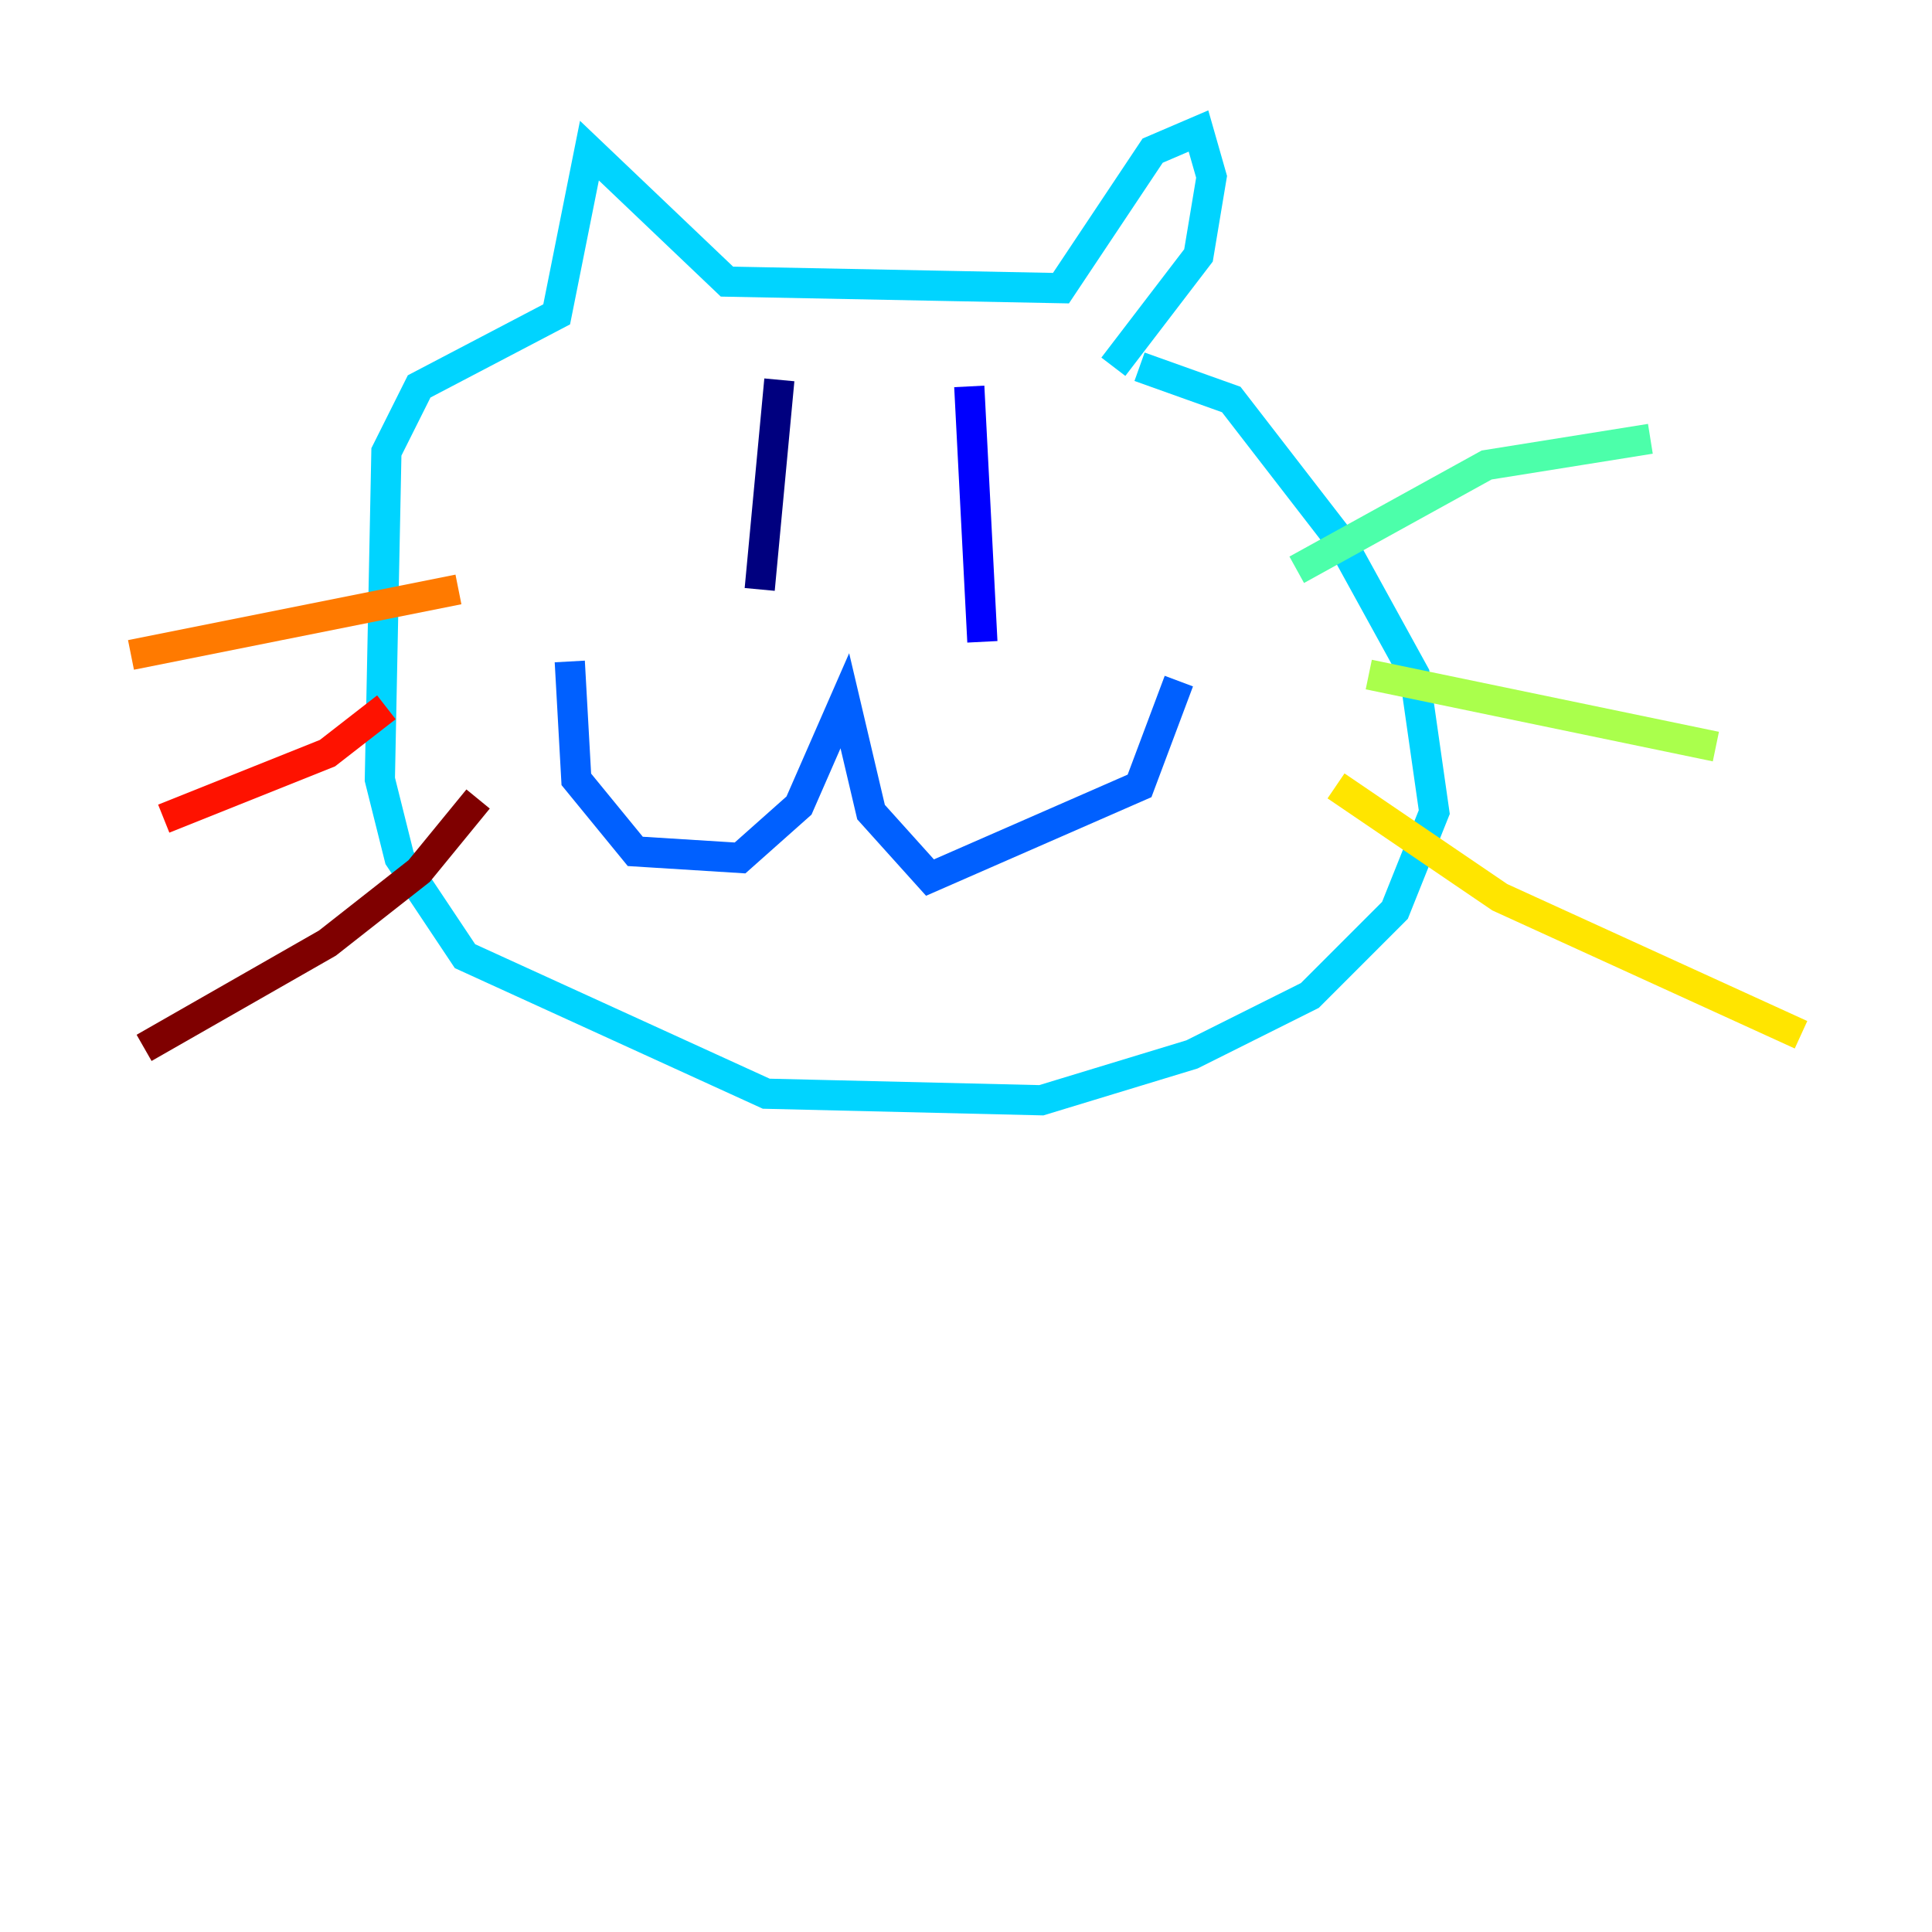 <?xml version="1.0" encoding="utf-8" ?>
<svg baseProfile="tiny" height="128" version="1.2" viewBox="0,0,128,128" width="128" xmlns="http://www.w3.org/2000/svg" xmlns:ev="http://www.w3.org/2001/xml-events" xmlns:xlink="http://www.w3.org/1999/xlink"><defs /><polyline fill="none" points="51.634,25.166 50.332,39.051" stroke="#00007f" stroke-width="2" /><polyline fill="none" points="64.217,25.6 65.085,42.522" stroke="#0000fe" stroke-width="2" /><polyline fill="none" points="37.749,43.824 38.183,51.634 42.088,56.407 49.031,56.841 52.936,53.37 55.973,46.427 57.709,53.803 61.614,58.142 75.498,52.068 78.102,45.125" stroke="#0060ff" stroke-width="2" /><polyline fill="none" points="73.763,24.298 79.403,16.922 80.271,11.715 79.403,8.678 76.366,9.98 70.291,19.091 48.163,18.658 39.051,9.98 36.881,20.827 27.77,25.6 25.6,29.939 25.166,51.634 26.468,56.841 30.807,63.349 50.766,72.461 68.99,72.895 78.969,69.858 86.78,65.953 92.42,60.312 95.024,53.803 93.722,44.691 88.949,36.014 81.573,26.468 75.498,24.298" stroke="#00d4ff" stroke-width="2" /><polyline fill="none" points="85.912,37.749 98.495,30.807 109.342,29.071" stroke="#4cffaa" stroke-width="2" /><polyline fill="none" points="90.685,44.691 113.681,49.464" stroke="#aaff4c" stroke-width="2" /><polyline fill="none" points="88.515,52.068 99.363,59.444 119.322,68.556" stroke="#ffe500" stroke-width="2" /><polyline fill="none" points="30.373,39.051 8.678,43.39" stroke="#ff7a00" stroke-width="2" /><polyline fill="none" points="25.6,46.861 21.695,49.898 10.848,54.237" stroke="#fe1200" stroke-width="2" /><polyline fill="none" points="31.675,52.936 27.77,57.709 21.695,62.481 9.546,69.424" stroke="#7f0000" stroke-width="2" /></svg>